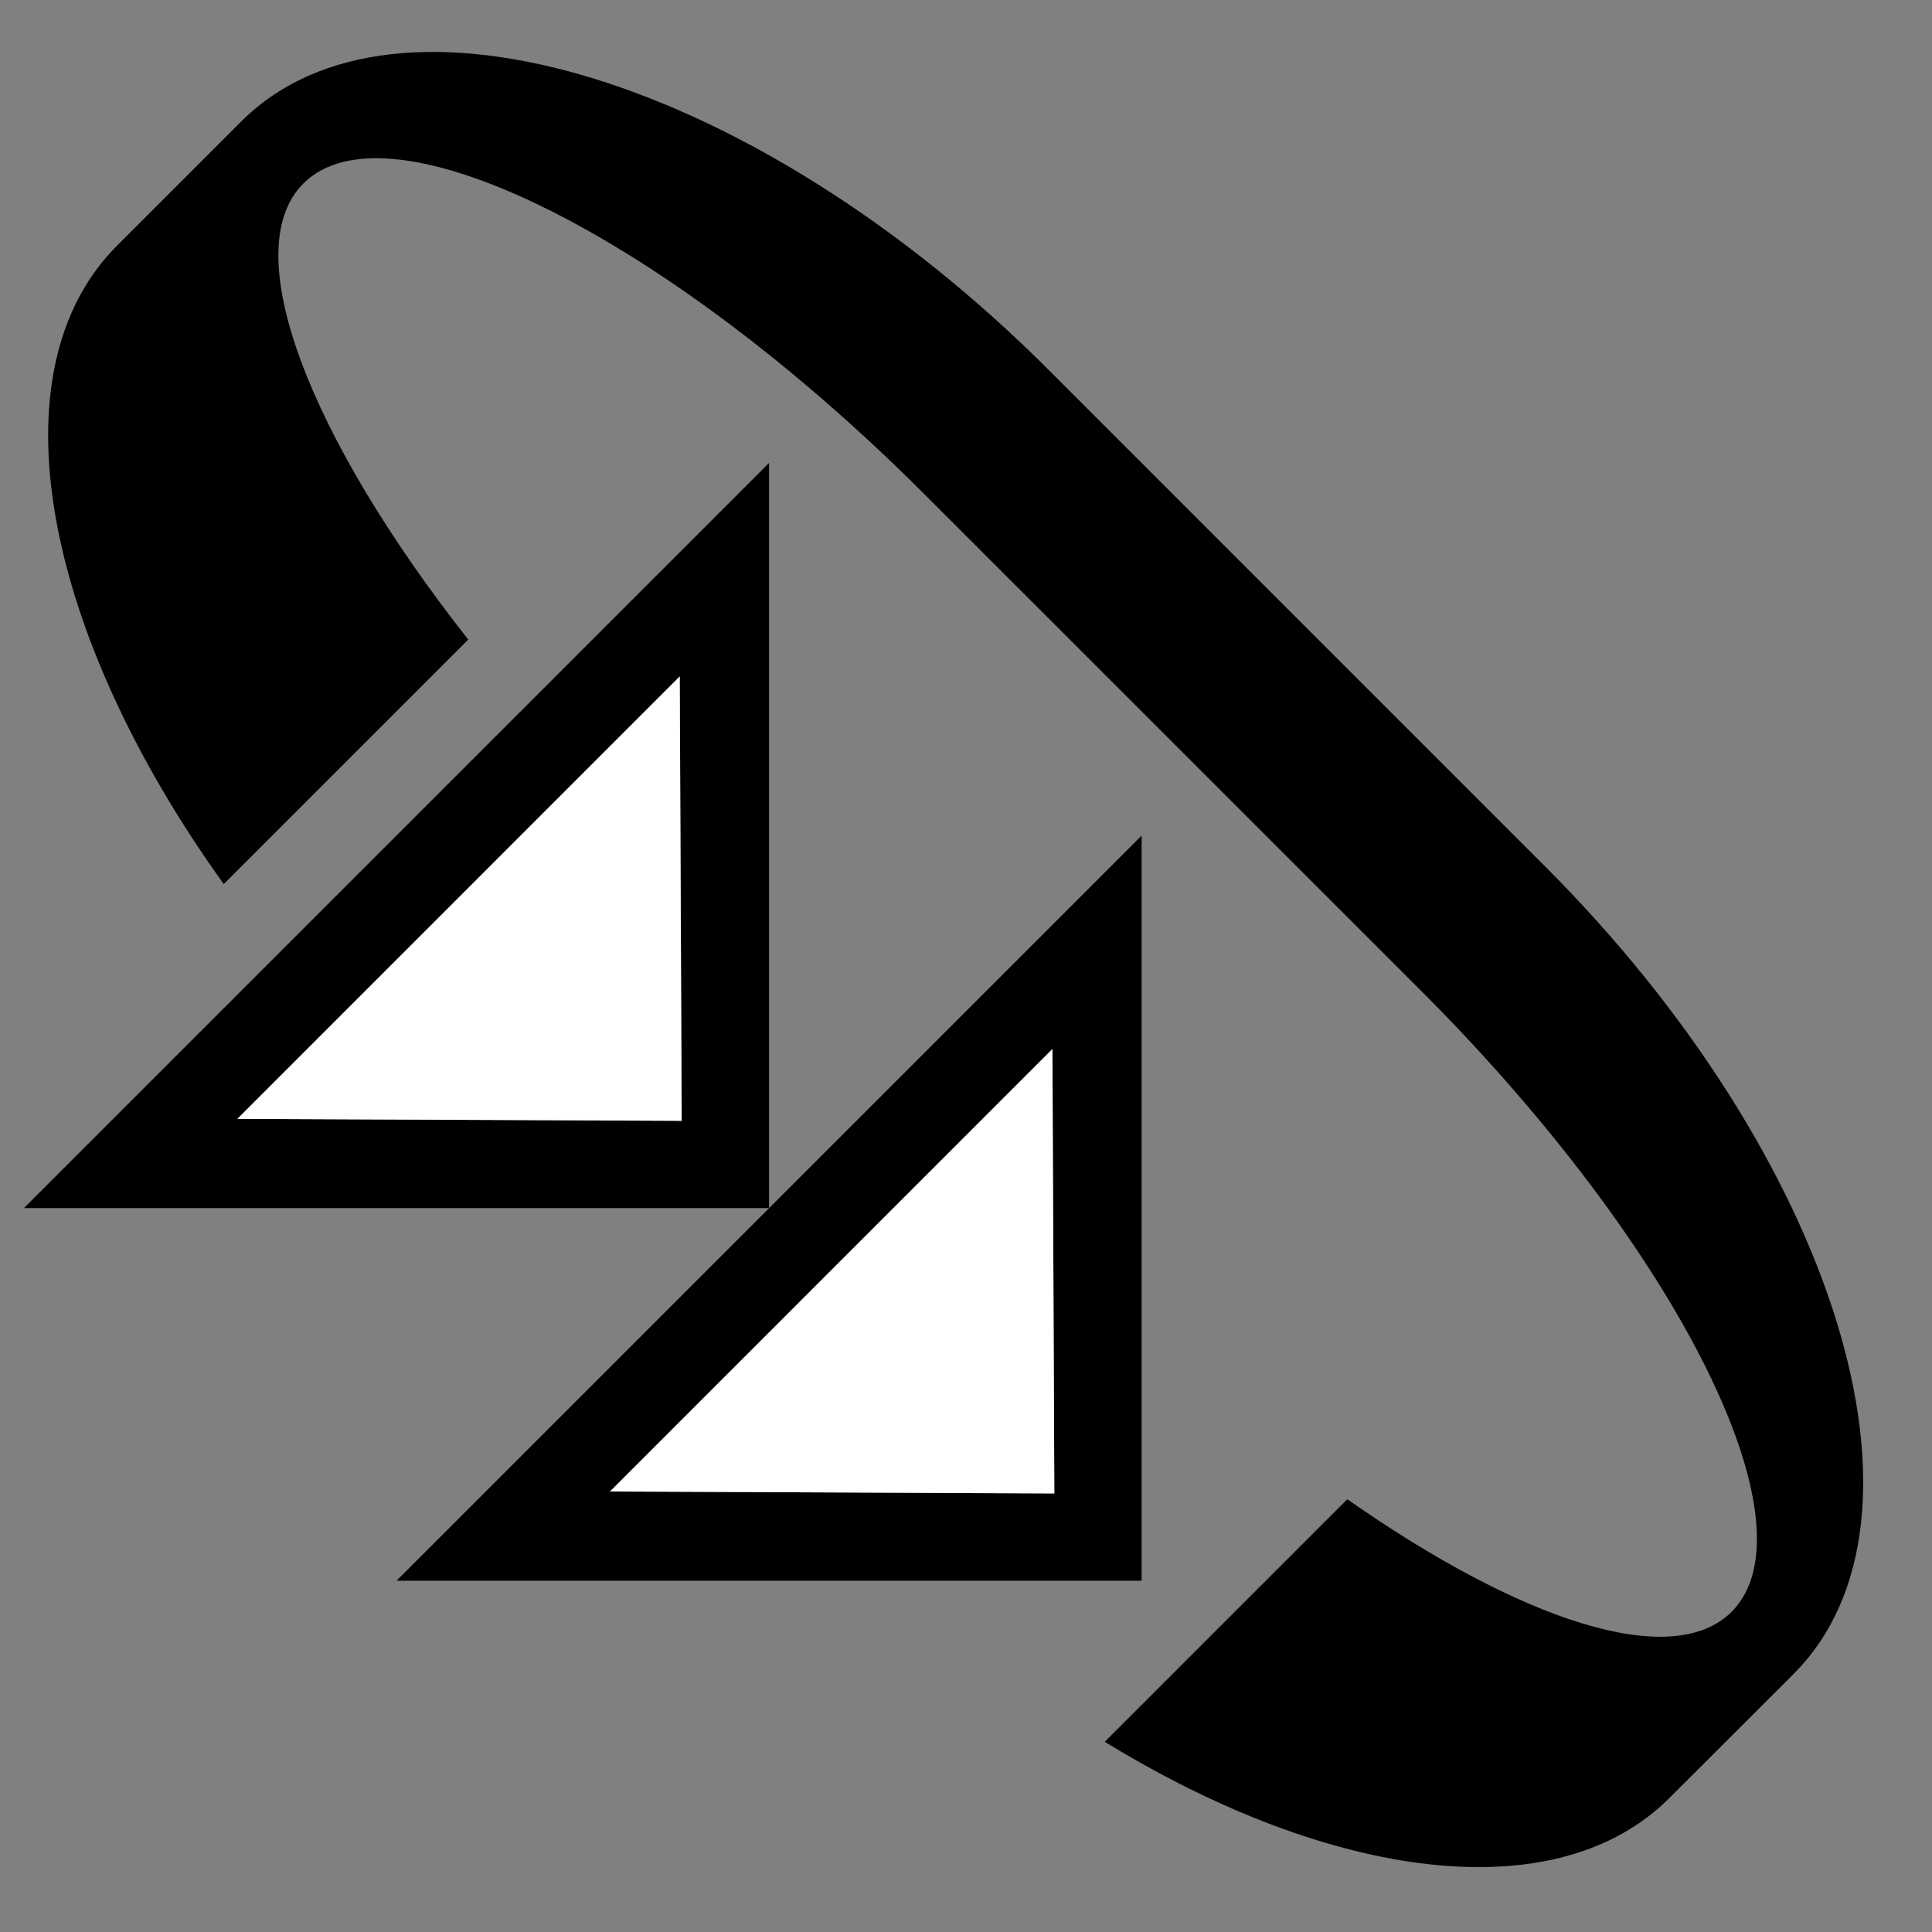 <svg xmlns="http://www.w3.org/2000/svg" version="1.0" width="22" height="22"><rect width="100%" height="100%" fill="#808080" stroke="none"/><path d="M13 18H4.515L13 9.515V18zm-.994-.994l-.022-5.06-5.039 5.038 5.06.022z"/><path d="M20.425 19.06c1.757-1.757.49-5.872-2.829-9.192L11.94 4.211C8.62.892 4.504-.374 2.747 1.383L1.333 2.797c-1.43 1.43-.836 4.417 1.215 7.27l2.784-2.784C3.526 4.988 2.687 2.858 3.454 2.09c.976-.976 4.142.607 7.071 3.536l5.657 5.656c2.929 2.93 4.512 6.095 3.536 7.072-.678.677-2.4.102-4.376-1.282l-2.762 2.762c2.578 1.58 5.143 1.928 6.43.64l1.415-1.413z"/><path d="M12.006 17.006l-5.06-.022 5.038-5.039.022 5.06z" fill="#fff"/><path d="M8.757 13.757H.272l8.485-8.485v8.485zm-.994-.994l-.022-5.06-5.038 5.038 5.06.022z"/><path d="M7.763 12.763l-5.06-.022L7.74 7.703l.022 5.06z" fill="#fff"/></svg>